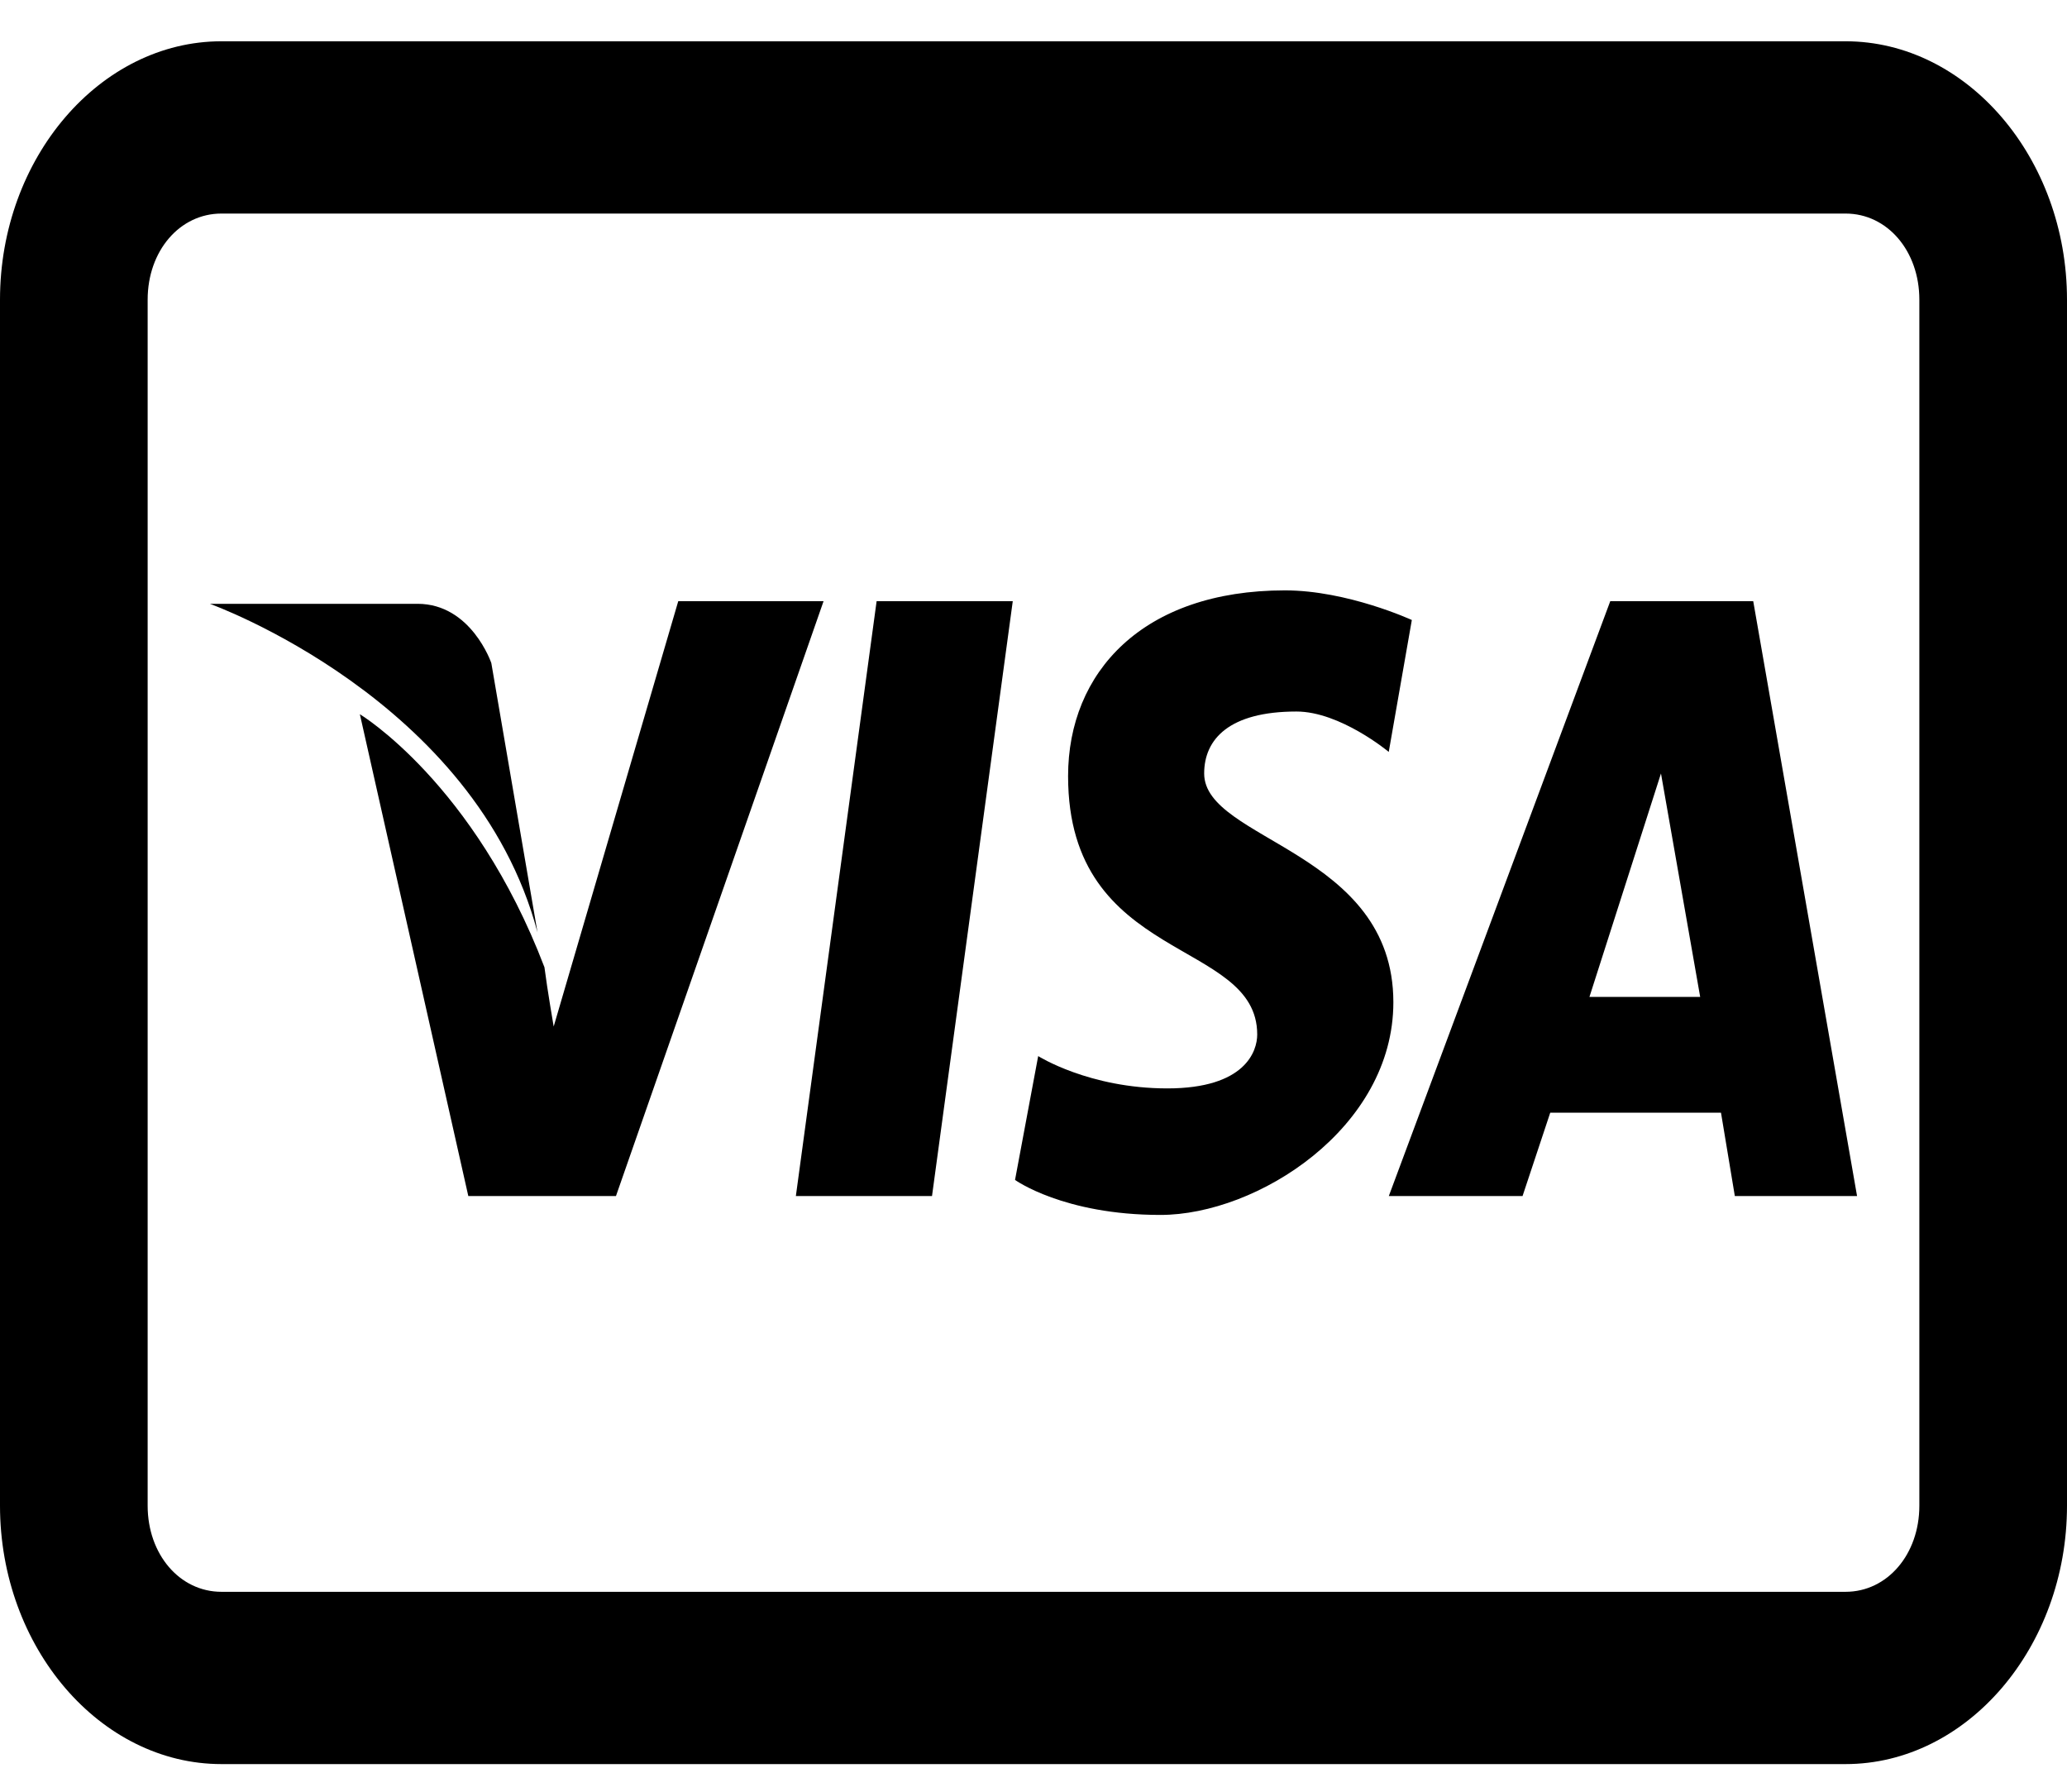 <svg width="30" height="26" viewBox="0 0 30 26" fill="none" xmlns="http://www.w3.org/2000/svg">
<path d="M3.214 0.599C1.452 0.599 0 2.292 0 4.349V21.849C0 23.905 1.452 25.599 3.214 25.599H26.786C28.548 25.599 30 23.905 30 21.849V4.349C30 2.292 28.548 0.599 26.786 0.599H3.214ZM3.214 3.099H26.786C27.392 3.099 27.857 3.641 27.857 4.349V21.849C27.857 22.556 27.392 23.099 26.786 23.099H3.214C2.608 23.099 2.143 22.556 2.143 21.849V4.349C2.143 3.641 2.608 3.099 3.214 3.099ZM18.649 8.567C16.586 8.567 15.502 9.755 15.502 11.262C15.502 13.987 18.247 13.612 18.247 15.012C18.247 15.252 18.076 15.794 16.942 15.794C15.807 15.794 15.068 15.325 15.068 15.325L14.732 17.122C14.732 17.122 15.435 17.63 16.842 17.63C18.247 17.63 20.223 16.37 20.223 14.544C20.223 12.346 17.477 12.2 17.477 11.224C17.477 10.726 17.841 10.325 18.816 10.325C19.453 10.325 20.156 10.911 20.156 10.911L20.491 8.997C20.491 8.997 19.558 8.567 18.649 8.567ZM9.844 8.724L8.036 14.896C8.036 14.896 7.944 14.364 7.902 14.036C6.881 11.361 5.223 10.364 5.223 10.364L6.797 17.356H8.94L11.953 8.724H9.844ZM12.723 8.724L11.551 17.356H13.527L14.699 8.724H12.723ZM23.371 8.724L20.157 17.356H22.098L22.5 16.146H24.978L25.179 17.356H26.953L25.446 8.724H23.371ZM3.046 8.762C3.046 8.762 6.901 10.14 7.801 13.529L7.131 9.622C7.131 9.622 6.839 8.762 6.06 8.762H3.046ZM24.107 11.224L24.676 14.466H23.069L24.107 11.224Z" fill="black"/>
</svg>
